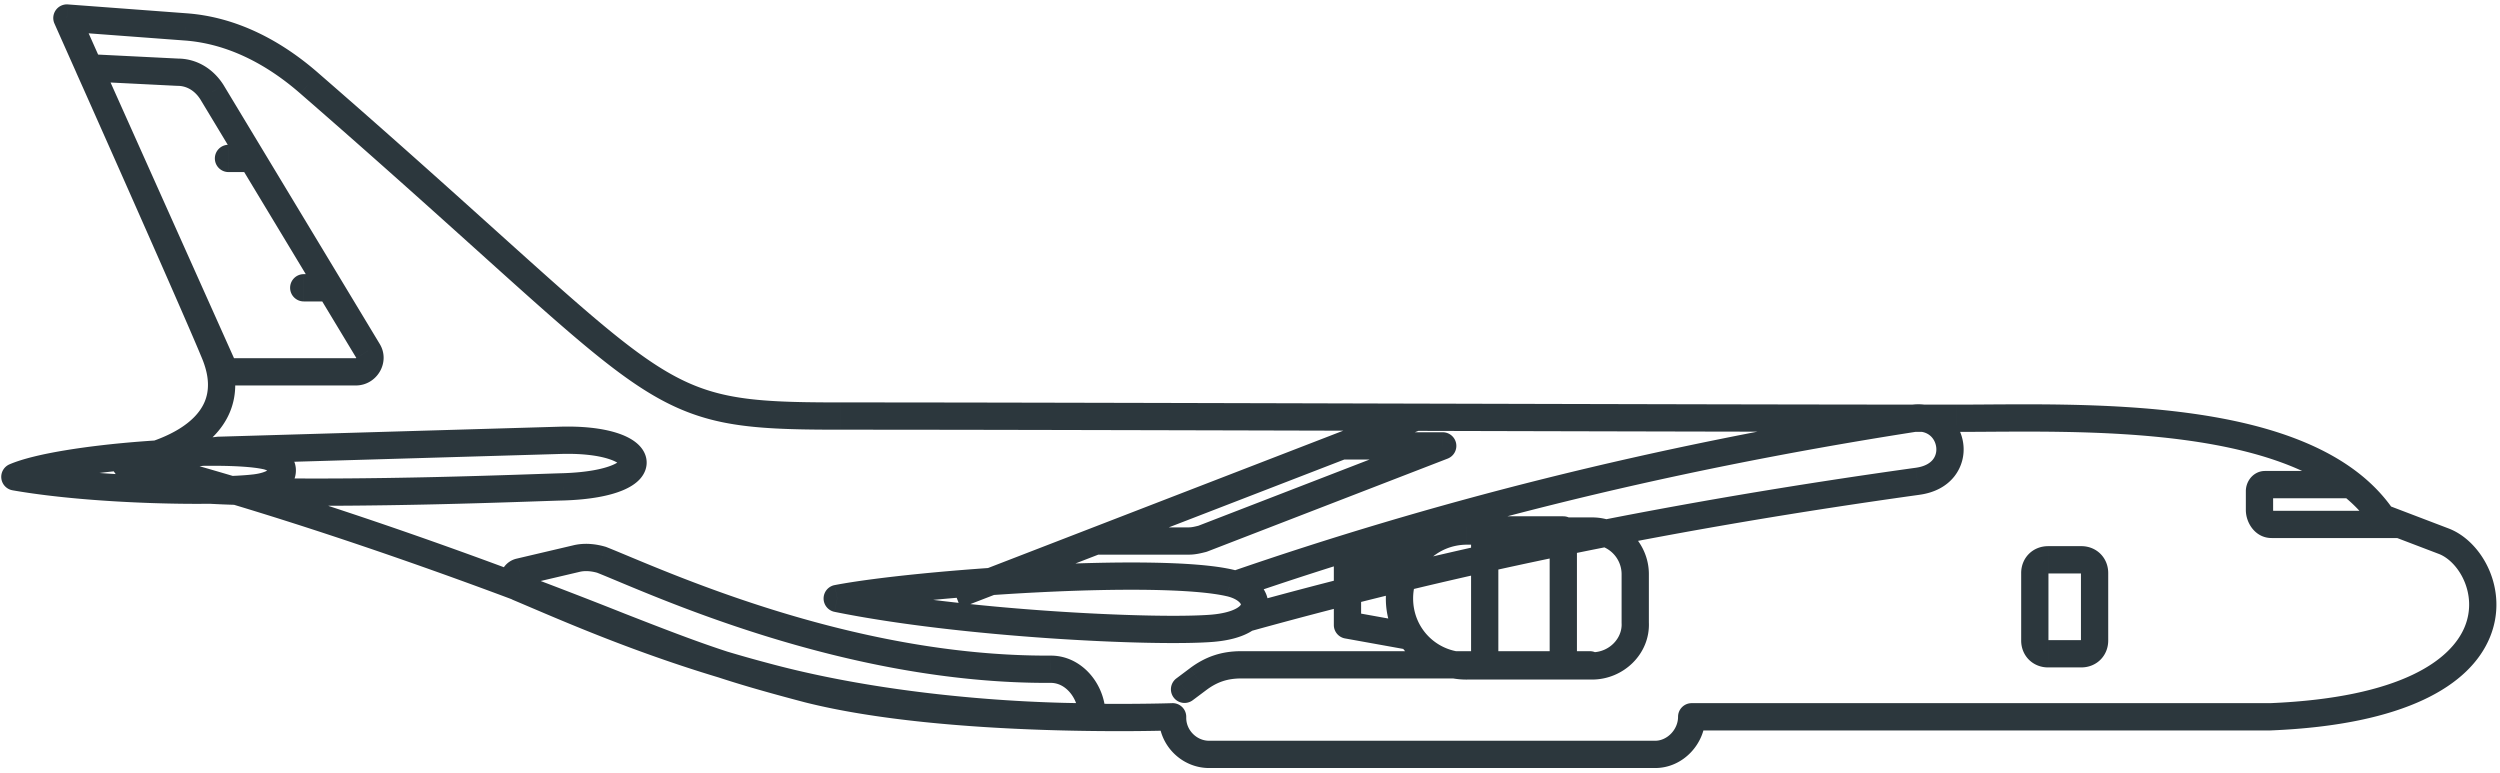 <svg width="275" height="85" fill="none" xmlns="http://www.w3.org/2000/svg"><path d="M249.76 78.847v1.5c.021 0 .042 0 .063-.002l-.063-1.498zm-63.674 0v-1.5a1.5 1.5 0 00-1.5 1.5h1.5zm-57.1 0h1.5a1.499 1.499 0 00-1.552-1.5l.052 1.5zm-40.055-3.04l-.383 1.45.017.004.366-1.455zm-20.82-6.933l-.553 1.394.007.003.547-1.397zM14.178 50.753l-.225-1.484a1.5 1.5 0 00-.12 2.943l.345-1.46zm9.375-12.04l-1.388.568.009.02 1.379-.589zM7.359 1.982L7.471.487A1.5 1.5 0 005.99 2.594l1.37-.61zm13.028.973l-.112 1.496h.005l.107-1.496zM34.022 9.16l-.987 1.13.003.002.984-1.132zm228.035 47.796l-1.24.844c.173.254.419.448.705.558l.535-1.402zm6.696 2.554l-.534 1.402.017.006.517-1.408zm-120.531 9.243h-1.5a1.5 1.5 0 001.234 1.476l.266-1.476zm0-6.446l-.243-1.48a1.5 1.5 0 00-1.257 1.48h1.5zm31.654 6.203h-1.5l.002.071 1.498-.071zm-16.558-10.216v-1.5a1.5 1.5 0 00-1.5 1.5h1.5zm8.645 0h1.5a1.5 1.5 0 00-1.5-1.5v1.5zm0 14.837v1.5a1.5 1.5 0 001.5-1.5h-1.5zm-8.645 0h-1.5a1.5 1.5 0 001.5 1.5v-1.5zM63.363 61.455l.344 1.46.01-.002.01-.003-.364-1.455zm2.8.122l.552-1.395-.069-.028-.07-.02-.412 1.443zm49.431 12.04v-1.5h-.009l.009 1.5zm4.504 5.23l.02 1.5 1.411-.019.067-1.41-1.498-.072zm-36.16-4.5l.395-1.448-.01-.002-.384 1.45zm-26.906-9.73l-.67 1.342.043.021.045.02.582-1.383zm.122-1.703l-.343-1.46-.034.008-.034.01.411 1.442zm72.272 11.692a1.5 1.5 0 101.799 2.4l-1.799-2.4zm2.36.105l-.899-1.2.899 1.2zm43.099-.08a1.5 1.5 0 100-3v3zm-42.613-15.365l.364 1.455a1.58 1.58 0 00.177-.056l-.541-1.4zm26.42-10.216l.541 1.399a1.499 1.499 0 00-.541-2.9v1.5zm52.23 3.892l-.198-1.487-.009.001.207 1.486zm-.487-6.933l-.195-1.487a1.5 1.5 0 00.195 2.987v-1.5zm.122 0l.231 1.482a1.5 1.5 0 00-.231-2.982v1.5zM13.568 50.752l-.173-1.49a1.5 1.5 0 00-1.042 2.37l1.215-.88zm10.47-1.216l-.043-1.5a1.505 1.505 0 00-.13.01l.174 1.49zm37.377-1.094l.044 1.5.01-.001-.053-1.5zm.61 5.108l.04 1.5.01-.001-.05-1.5zm-36.038.486l-.045 1.5h.008l.037-1.5zM15.15 52.942l-1.216.879a1.5 1.5 0 00.762.55l.454-1.43zm76.945 12.891l-.282-1.473a1.5 1.5 0 00-.017 2.943l.299-1.47zm43.22-1.702l-.342 1.46h.002l.34-1.46zm-2.069 4.986l.115 1.496h.002l-.117-1.496zM1.637 52.455l-.59-1.379a1.5 1.5 0 00.33 2.856l.26-1.477zm27.637-2.31l-.322 1.465.013.002.309-1.468zm-1.218 3.526l-.18-1.489h-.006l.186 1.49zm195.772 9.365h-1.5 1.5zM9.794 7.456l.075-1.498a1.5 1.5 0 00-1.444 2.111l1.369-.613zm14.975 33.445l-1.369.613a1.5 1.5 0 001.369.887v-1.5zm15.706-2.31l-1.285.774.013.021 1.272-.795zM23.308 10.13l1.284-.774a1.32 1.32 0 00-.019-.031l-1.265.806zm-3.774-2.188l-.075 1.498.075.002v-1.5zm16.192 25.215a1.5 1.5 0 000-3v3zm-2.313-3a1.5 1.5 0 000 3v-3zm-5.965-11.23a1.5 1.5 0 000-3v3zm-2.313-3a1.5 1.5 0 100 3v-3zM249.76 77.348h-63.674v3h63.674v-3zm-65.174 1.5c0 1.417-1.21 2.635-2.518 2.635v3c3.076 0 5.518-2.675 5.518-5.635h-3zm-2.518 2.635h-49.064v3h49.064v-3zm-49.064 0c-1.365 0-2.518-1.155-2.518-2.514h-3c0 3.02 2.499 5.514 5.518 5.514v-3zm-2.518-2.514v-.121h-3v.121h3zm-1.5-.121l-.052-1.5h-.003l-.013.001a92.8 92.8 0 01-1.052.028c-.696.016-1.71.033-2.975.043-2.532.019-6.068.004-10.084-.132-8.059-.273-17.941-1.03-25.51-2.936l-.732 2.91c7.893 1.986 18.039 2.75 26.141 3.024 4.066.138 7.644.153 10.207.134a204.951 204.951 0 004.105-.073h.019l-.051-1.5zm-39.673-4.491c-8.694-2.292-11.68-3.366-20.654-6.879l-1.094 2.794c9.045 3.54 12.146 4.656 20.983 6.986l.765-2.901zM68.666 67.48c-16.72-6.644-30.24-11.188-39.589-14.071a324.072 324.072 0 00-10.772-3.137 179.08 179.08 0 00-3.532-.919 36.41 36.41 0 00-.233-.056l-.012-.003h-.004l-.001-.001-.346 1.46-.345 1.46h.002a1.13 1.13 0 00.053.012l.173.042a174.215 174.215 0 013.461.9c2.435.66 6.032 1.677 10.672 3.108 9.279 2.863 22.725 7.38 39.365 13.993l1.108-2.788zM14.177 50.752l.226 1.483h.006l.012-.002.038-.007.133-.022a22.028 22.028 0 002.065-.489c1.284-.37 2.995-.986 4.59-1.964 1.587-.973 3.173-2.376 4.018-4.363.867-2.037.862-4.466-.334-7.265l-2.758 1.179c.934 2.187.823 3.756.332 4.912-.513 1.205-1.538 2.19-2.826 2.98-1.282.785-2.714 1.31-3.853 1.638a19.092 19.092 0 01-1.76.418 7.573 7.573 0 01-.093.016l-.02.003a.03.03 0 01-.002 0l.226 1.483zM24.94 38.144c-1.106-2.701-5.166-11.91-8.935-20.411A8074.943 8074.943 0 008.887 1.726l-.118-.264a284.552 284.552 0 00-.037-.084l-.002-.005-1.37.61-1.37.612.002.005.008.017.03.067.117.264A5412.679 5412.679 0 018.211 7.58c1.347 3.024 3.165 7.113 5.052 11.369 3.78 8.526 7.815 17.681 8.9 20.332l2.777-1.137zM7.248 3.479l13.027.973.223-2.992L7.471.487 7.248 3.48zm13.032.973c4.696.335 9.025 2.576 12.755 5.836L35.01 8.03c-4.062-3.55-8.986-6.174-14.517-6.57l-.213 2.993zm12.758 5.839c10.063 8.746 17.37 15.4 23.033 20.48 5.642 5.062 9.701 8.608 13.206 11.056 3.548 2.479 6.576 3.869 10.17 4.614 3.531.73 7.554.825 13.014.825v-3c-5.496 0-9.22-.103-12.405-.763-3.12-.646-5.776-1.84-9.061-4.135-3.329-2.326-7.251-5.743-12.92-10.83-5.649-5.066-12.982-11.745-23.069-20.511l-1.968 2.264zm59.424 36.975c13.937 0 36.884.06 60.215.122 23.33.06 47.042.121 62.507.121v-3c-15.46 0-39.168-.06-62.499-.121-23.329-.061-46.281-.122-60.224-.122v3zm122.722.243c6.765 0 16.273-.3 25.153.899 8.966 1.21 16.733 3.887 20.48 9.391l2.48-1.688c-4.532-6.658-13.506-9.454-22.558-10.676-9.138-1.234-18.928-.926-25.555-.926v3zm46.338 10.848l6.697 2.554 1.069-2.803-6.696-2.554-1.07 2.803zm6.714 2.56c1.029.378 2.152 1.436 2.817 2.964.648 1.492.798 3.302.058 5.088-1.469 3.545-6.867 7.776-21.413 8.379l.125 2.997c14.796-.613 21.876-4.957 24.06-10.228 1.086-2.623.855-5.283-.079-7.432-.918-2.113-2.58-3.867-4.534-4.584l-1.034 2.816zm-4.231-4.732h-14.123v3h14.123v-3zm-14.123 0c.072 0 .13.018.166.037.033.017.042.03.038.025a.16.16 0 01-.027-.05.27.27 0 01-.016-.093h-3c0 1.43 1.05 3.08 2.839 3.08v-3zm.161-.081v-2.068h-3v2.068h3zm0-2.068a.671.671 0 01-.149.42.948.948 0 01-.742.35v-3c-.729 0-1.29.376-1.625.807a2.327 2.327 0 00-.484 1.423h3zm-.891.77h9.253v-3h-9.253v3zm-93.238 13.808l-7.426-1.338-.532 2.952 7.426 1.338.532-2.952zm-6.192.138v-6.446h-3v6.446h3zm-1.258-4.965l7.427-1.217-.485-2.96-7.427 1.216.485 2.96zm26.664 7.965H161.37v3h13.758v-3zm-13.758 0c-3.312 0-5.926-2.614-5.926-5.919h-3a8.874 8.874 0 008.926 8.92v-3zm-5.926-5.919c0-3.305 2.614-5.918 5.926-5.918v-3a8.874 8.874 0 00-8.926 8.918h3zm5.926-5.918h13.758v-3H161.37v3zm13.758 0a3.251 3.251 0 013.248 3.243h3c0-3.36-2.718-6.243-6.248-6.243v3zm3.248 3.243v5.35h3v-5.35h-3zm.002 5.422c.078 1.63-1.357 3.172-3.25 3.172v3c3.464 0 6.412-2.835 6.247-6.314l-2.997.142zm-15.06-8.787h8.645v-3h-8.645v3zm7.145-1.5V73.13h3V58.293h-3zm1.5 13.337h-8.645v3h8.645v-3zm-7.145 1.5V58.293h-3V73.13h3zm-59.154-6.263l50.647-19.58-1.082-2.799-50.647 19.581 1.082 2.798zM63.727 62.91c.632-.158 1.322-.092 2.025.109l.823-2.885c-1.001-.286-2.259-.463-3.575-.135l.727 2.911zm1.885.061c5.737 2.269 26.988 12.27 49.99 12.146l-.017-3c-22.288.12-42.919-9.582-48.87-11.935l-1.103 2.79zm49.982 12.146c.808 0 1.563.399 2.14 1.105.585.717.908 1.665.866 2.553l2.996.143c.08-1.666-.51-3.333-1.538-4.593-1.037-1.27-2.595-2.208-4.464-2.208v3zm4.504 3.73l-.019-1.5h-.048a34.827 34.827 0 01-.765 0 114.87 114.87 0 01-2.332-.036 161.67 161.67 0 01-8.271-.431c-6.813-.528-15.75-1.643-24.33-3.98l-.788 2.894c8.83 2.405 17.972 3.54 24.886 4.077 3.462.268 6.376.387 8.428.439a117.592 117.592 0 003.198.037h.06l-.019-1.5zm-35.775-5.95c-11.81-3.13-21.205-7.341-26.707-9.662l-1.166 2.764c5.454 2.3 15.052 6.603 27.105 9.797l.768-2.9zm-26.62-9.622c.199.1.304.308.295.51a.636.636 0 01-.131.355.604.604 0 01-.301.217l-.823-2.885A2.36 2.36 0 0055 63.655a2.457 2.457 0 001.361 2.304l1.34-2.684zm-.206 1.1l6.21-1.46-.687-2.92-6.209 1.46.687 2.92zm73.728 12.631l1.461-1.094-1.799-2.401-1.461 1.095 1.799 2.4zm1.461-1.094c1.201-.9 2.346-1.282 3.848-1.282v-3c-2.15 0-3.927.592-5.647 1.88l1.799 2.402zm3.848-1.282h38.351v-3h-38.351v3zm-15.706-13.62h9.984v-3h-9.984v3zm9.984 0c.703 0 1.372-.176 1.824-.289l-.727-2.91c-.522.13-.827.198-1.097.198v3zm2.001-.345l26.42-10.216-1.082-2.798-26.42 10.216 1.082 2.798zm25.879-13.115h-10.958v3h10.958v-3zm-21.27 21.918c24.035-6.67 47.589-11.4 73.707-15.04l-.414-2.972c-26.233 3.656-49.918 8.412-74.095 15.121l.802 2.89zm73.698-15.04c1.691-.225 3.016-.948 3.869-2.038a4.81 4.81 0 00.966-3.614c-.326-2.45-2.496-4.677-5.715-4.254l.391 2.974c1.406-.184 2.219.69 2.35 1.675.066.497-.053.984-.354 1.37-.292.373-.855.774-1.903.914l.396 2.974zm-.685-6.919h.122v-3h-.122v3zm-.109-2.982c-28.943 4.514-53.258 10.86-75.135 18.43l.981 2.834c21.709-7.511 45.85-13.813 74.616-18.3l-.462-2.964zM13.741 52.242l10.47-1.216-.345-2.98-10.47 1.217.345 2.98zm10.342-1.206l37.376-1.095-.087-2.999-37.377 1.095.088 2.999zm37.386-1.095c2.448-.088 4.26.158 5.431.525.589.184.955.38 1.154.531.21.159.121.176.088-.011-.044-.242.081-.366.03-.31-.075.084-.302.273-.814.487-1.014.426-2.766.8-5.384.888l.1 2.998c2.8-.094 4.96-.496 6.445-1.12.738-.31 1.408-.714 1.889-1.252.504-.564.844-1.338.687-2.219-.148-.825-.68-1.435-1.23-1.852-.561-.425-1.273-.754-2.068-1.003-1.595-.5-3.77-.755-6.435-.66l.107 2.998zm.514 2.11c-4.418.122-21.28.85-35.96.486l-.073 2.999c14.783.366 31.767-.366 36.116-.487l-.083-2.999zm-35.952.486c-4.032-.12-6.684-.39-8.307-.624a23.632 23.632 0 01-1.703-.3 8.613 8.613 0 01-.418-.102l-.007-.002h.003l.002.002h.003s.002.001-.453 1.43l-.453 1.43h.001l.003.002.006.002a2.87 2.87 0 00.188.053c.111.03.268.069.478.115.418.093 1.044.213 1.922.34 1.755.252 4.521.53 8.646.652l.09-2.998zm-9.664-.474l-1.583-2.19-2.431 1.758 1.582 2.19 2.432-1.758zm76.01 15.243c4.341-.831 13.116-1.709 21.816-2.149 4.338-.219 8.629-.328 12.309-.27 3.715.06 6.694.288 8.472.704l.684-2.92c-2.118-.497-5.378-.724-9.109-.783-3.766-.06-8.126.052-12.508.273-8.74.442-17.68 1.328-22.227 2.199l.564 2.946zm42.599-1.715c.705.165 1.143.44 1.362.662.214.216.155.297.166.237.008-.045-.002.161-.524.448-.521.287-1.426.572-2.851.683l.235 2.991c1.68-.131 3.043-.485 4.062-1.045 1.019-.561 1.823-1.411 2.029-2.536.209-1.139-.268-2.16-.979-2.883-.706-.716-1.698-1.217-2.819-1.478l-.681 2.921zm-1.844 2.03c-6.18.475-27.103-.486-40.737-3.258l-.598 2.94c13.881 2.823 35.083 3.808 41.565 3.31l-.23-2.992zM2.227 53.834c1.102-.472 3.005-.936 5.429-1.338 2.388-.396 5.17-.714 7.962-.932 2.79-.218 5.568-.334 7.947-.328 2.413.006 4.307.137 5.387.373l.643-2.93c-1.416-.31-3.585-.438-6.023-.443-2.472-.006-5.332.114-8.188.337-2.855.223-5.726.55-8.22.964-2.457.407-4.663.916-6.118 1.54l1.181 2.757zm26.738-2.222c.34.072.52.201.586.268.063.064-.021.013-.001-.151.02-.17.113-.143-.103-.002-.229.15-.707.35-1.571.455l.36 2.978c1.145-.138 2.113-.439 2.85-.92.751-.49 1.33-1.223 1.442-2.153.23-1.906-1.463-3.099-2.946-3.41l-.617 2.935zm-1.095.57c-1.822.228-6.075.324-11.056.157-4.959-.166-10.511-.588-14.918-1.361l-.519 2.954c4.603.808 10.312 1.237 15.337 1.406 5.002.167 9.455.08 11.528-.178l-.372-2.977zm197.42 10.896h3.653v-3h-3.653v3zm3.653 0c.033 0 .042.005.033.002a.132.132 0 01-.043-.03.124.124 0 01-.031-.045c-.004-.01.002-.001.002.032h3c0-1.681-1.282-2.96-2.961-2.96v3zm-.039-.04v7.418h3v-7.419h-3zm0 7.418c0 .033-.006.041-.002.032a.125.125 0 01.031-.044.131.131 0 01.043-.031c.009-.003 0 .002-.033.002v3c1.679 0 2.961-1.278 2.961-2.96h-3zm.039-.04h-3.653v3h3.653v-3zm-3.653 0c-.034 0-.042-.006-.034-.003a.143.143 0 01.044.03.14.14 0 01.031.045c.004.01-.002 0-.002-.032h-3c0 1.681 1.282 2.96 2.961 2.96v-3zm.039.04v-7.419h-3v7.419h3zm0-7.419c0-.033.006-.041.002-.032a.14.14 0 01-.031.044.144.144 0 01-.044.03c-.008.004 0-.001.034-.001v-3c-1.679 0-2.961 1.278-2.961 2.96h3zM8.425 8.07L23.4 41.514l2.738-1.226L11.163 6.843 8.425 8.07zm16.344 34.332h14.366v-3H24.77v3zm14.366 0c2.354 0 3.867-2.599 2.611-4.606l-2.543 1.591a.071.071 0 01-.01-.035c0-.005.001.004-.008.02a.074.074 0 01-.023.026.016.016 0 01-.005.002.08.08 0 01-.022.002v3zm2.624-4.585L24.592 9.356l-2.568 1.55 17.166 28.46 2.569-1.55zM24.573 9.326c-1.084-1.702-2.867-2.883-5.04-2.883v3c.994 0 1.89.52 2.51 1.495l2.53-1.612zM19.61 6.444l-9.74-.486-.15 2.996 9.74.487.15-2.997zm16.117 23.714h-2.313v3h2.313v-3zm-8.278-14.23h-2.313v3h2.313v-3z" fill="#2C373D"/></svg>